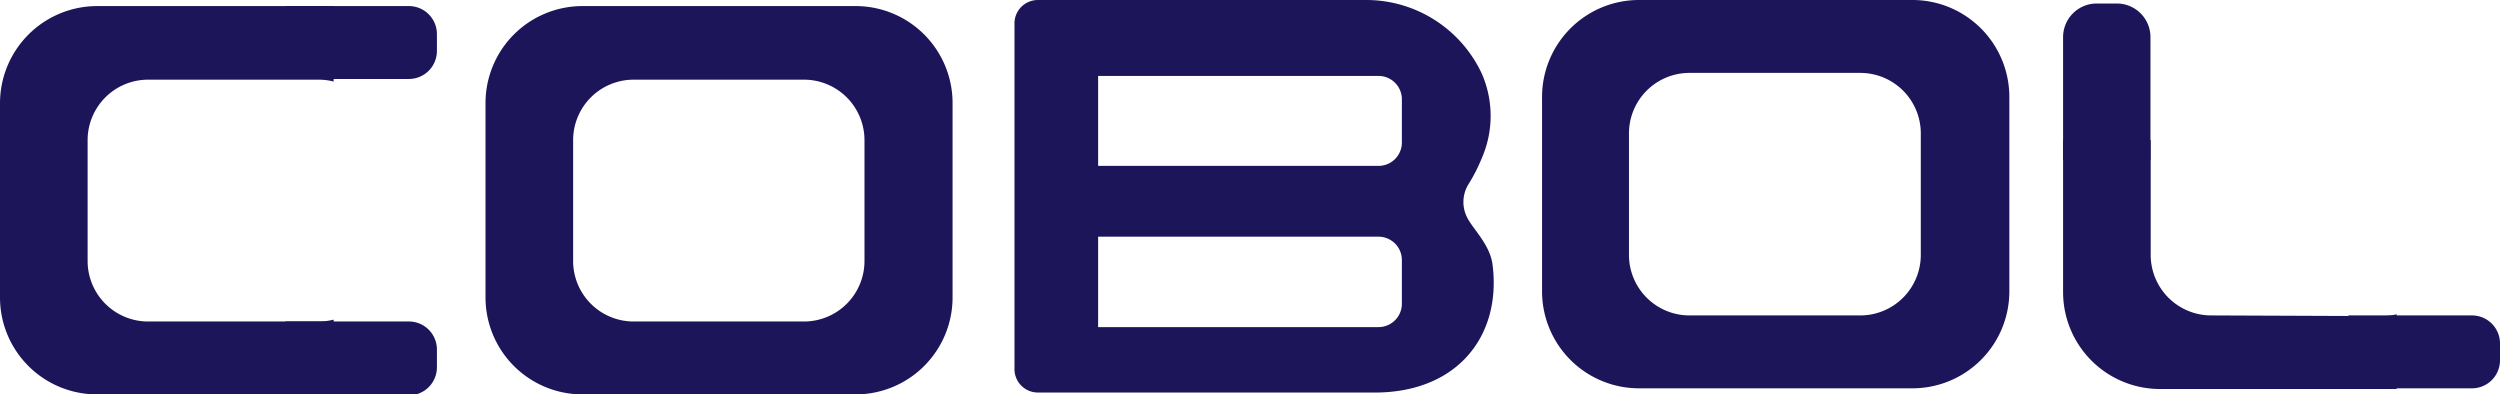 <svg xmlns="http://www.w3.org/2000/svg" viewBox="0 0 107 16.88"><defs><style>.cls-1{fill:#1d155a;}</style></defs><title>cobol_logo</title><g id="Layer_2" data-name="Layer 2"><g id="Layer_1-2" data-name="Layer 1"><path class="cls-1" d="M36.62.26H24.93a4.15,4.15,0,0,0-4.15,4.16v8.31a4.15,4.15,0,0,0,4.15,4.15H36.62a4.15,4.15,0,0,0,4.15-4.15V4.42A4.15,4.15,0,0,0,36.62.26ZM37,11.17a2.59,2.59,0,0,1-2.59,2.59H27.12a2.59,2.59,0,0,1-2.59-2.59V6a2.59,2.59,0,0,1,2.59-2.59h7.31A2.59,2.59,0,0,1,37,6Z"/><path class="cls-1" d="M81.81,0H70.12A4.15,4.15,0,0,0,66,4.16v8.31a4.15,4.15,0,0,0,4.15,4.15H81.81A4.15,4.15,0,0,0,86,12.47V4.16A4.15,4.15,0,0,0,81.81,0Zm.4,10.91a2.59,2.59,0,0,1-2.59,2.59H72.31a2.59,2.59,0,0,1-2.59-2.59V5.71a2.59,2.59,0,0,1,2.59-2.59h7.31a2.59,2.59,0,0,1,2.59,2.59Z"/><path class="cls-1" d="M14.28,13.68a2.59,2.59,0,0,1-.63.08H6.35a2.59,2.59,0,0,1-2.6-2.59V6a2.59,2.59,0,0,1,2.6-2.59h7.3a2.59,2.59,0,0,1,.63.08V.26H4.16A4.16,4.16,0,0,0,0,4.42v8.31a4.15,4.15,0,0,0,4.16,4.15H14.28Z"/><path class="cls-1" d="M12.21.26H17.5a1.2,1.2,0,0,1,1.2,1.2v.72a1.2,1.2,0,0,1-1.2,1.2H12.21a0,0,0,0,1,0,0V.26a0,0,0,0,1,0,0Z"/><path class="cls-1" d="M86.83,1.63h5.26a1.44,1.44,0,0,1,1.44,1.44v.86a1.44,1.44,0,0,1-1.44,1.44H86.83a0,0,0,0,1,0,0V1.63A0,0,0,0,1,86.83,1.63Z" transform="translate(86.67 93.68) rotate(-90)"/><path class="cls-1" d="M12.21,13.76H17.5A1.2,1.2,0,0,1,18.7,15v.72a1.2,1.2,0,0,1-1.2,1.2H12.21a0,0,0,0,1,0,0V13.76A0,0,0,0,1,12.21,13.76Z"/><path class="cls-1" d="M100.51,13.5h5.29a1.2,1.2,0,0,1,1.2,1.2v.72a1.2,1.2,0,0,1-1.2,1.2h-5.29a0,0,0,0,1,0,0V13.5A0,0,0,0,1,100.51,13.5Z"/><path class="cls-1" d="M94.65,13.5a2.59,2.59,0,0,1-2.6-2.59V6H88.3v6.5a4.15,4.15,0,0,0,4.16,4.15h10.12v-3.2a2.59,2.59,0,0,1-.63.08Z"/><path class="cls-1" d="M63.88,11.32c-.11-.85-.84-1.52-1.08-2a1.45,1.45,0,0,1,.06-1.45,7.09,7.09,0,0,0,.56-1.1,4.51,4.51,0,0,0,0-3.62,5.46,5.46,0,0,0-5-3.15h-14a1,1,0,0,0-1,1v14.8a1,1,0,0,0,1,1H58.66C62.33,16.88,64.28,14.41,63.88,11.32ZM60,13a1,1,0,0,1-1,1H47V10.13H59a1,1,0,0,1,1,1ZM60,6.1a1,1,0,0,1-1,1H47V3.25H59a1,1,0,0,1,1,1Z"/></g></g></svg>